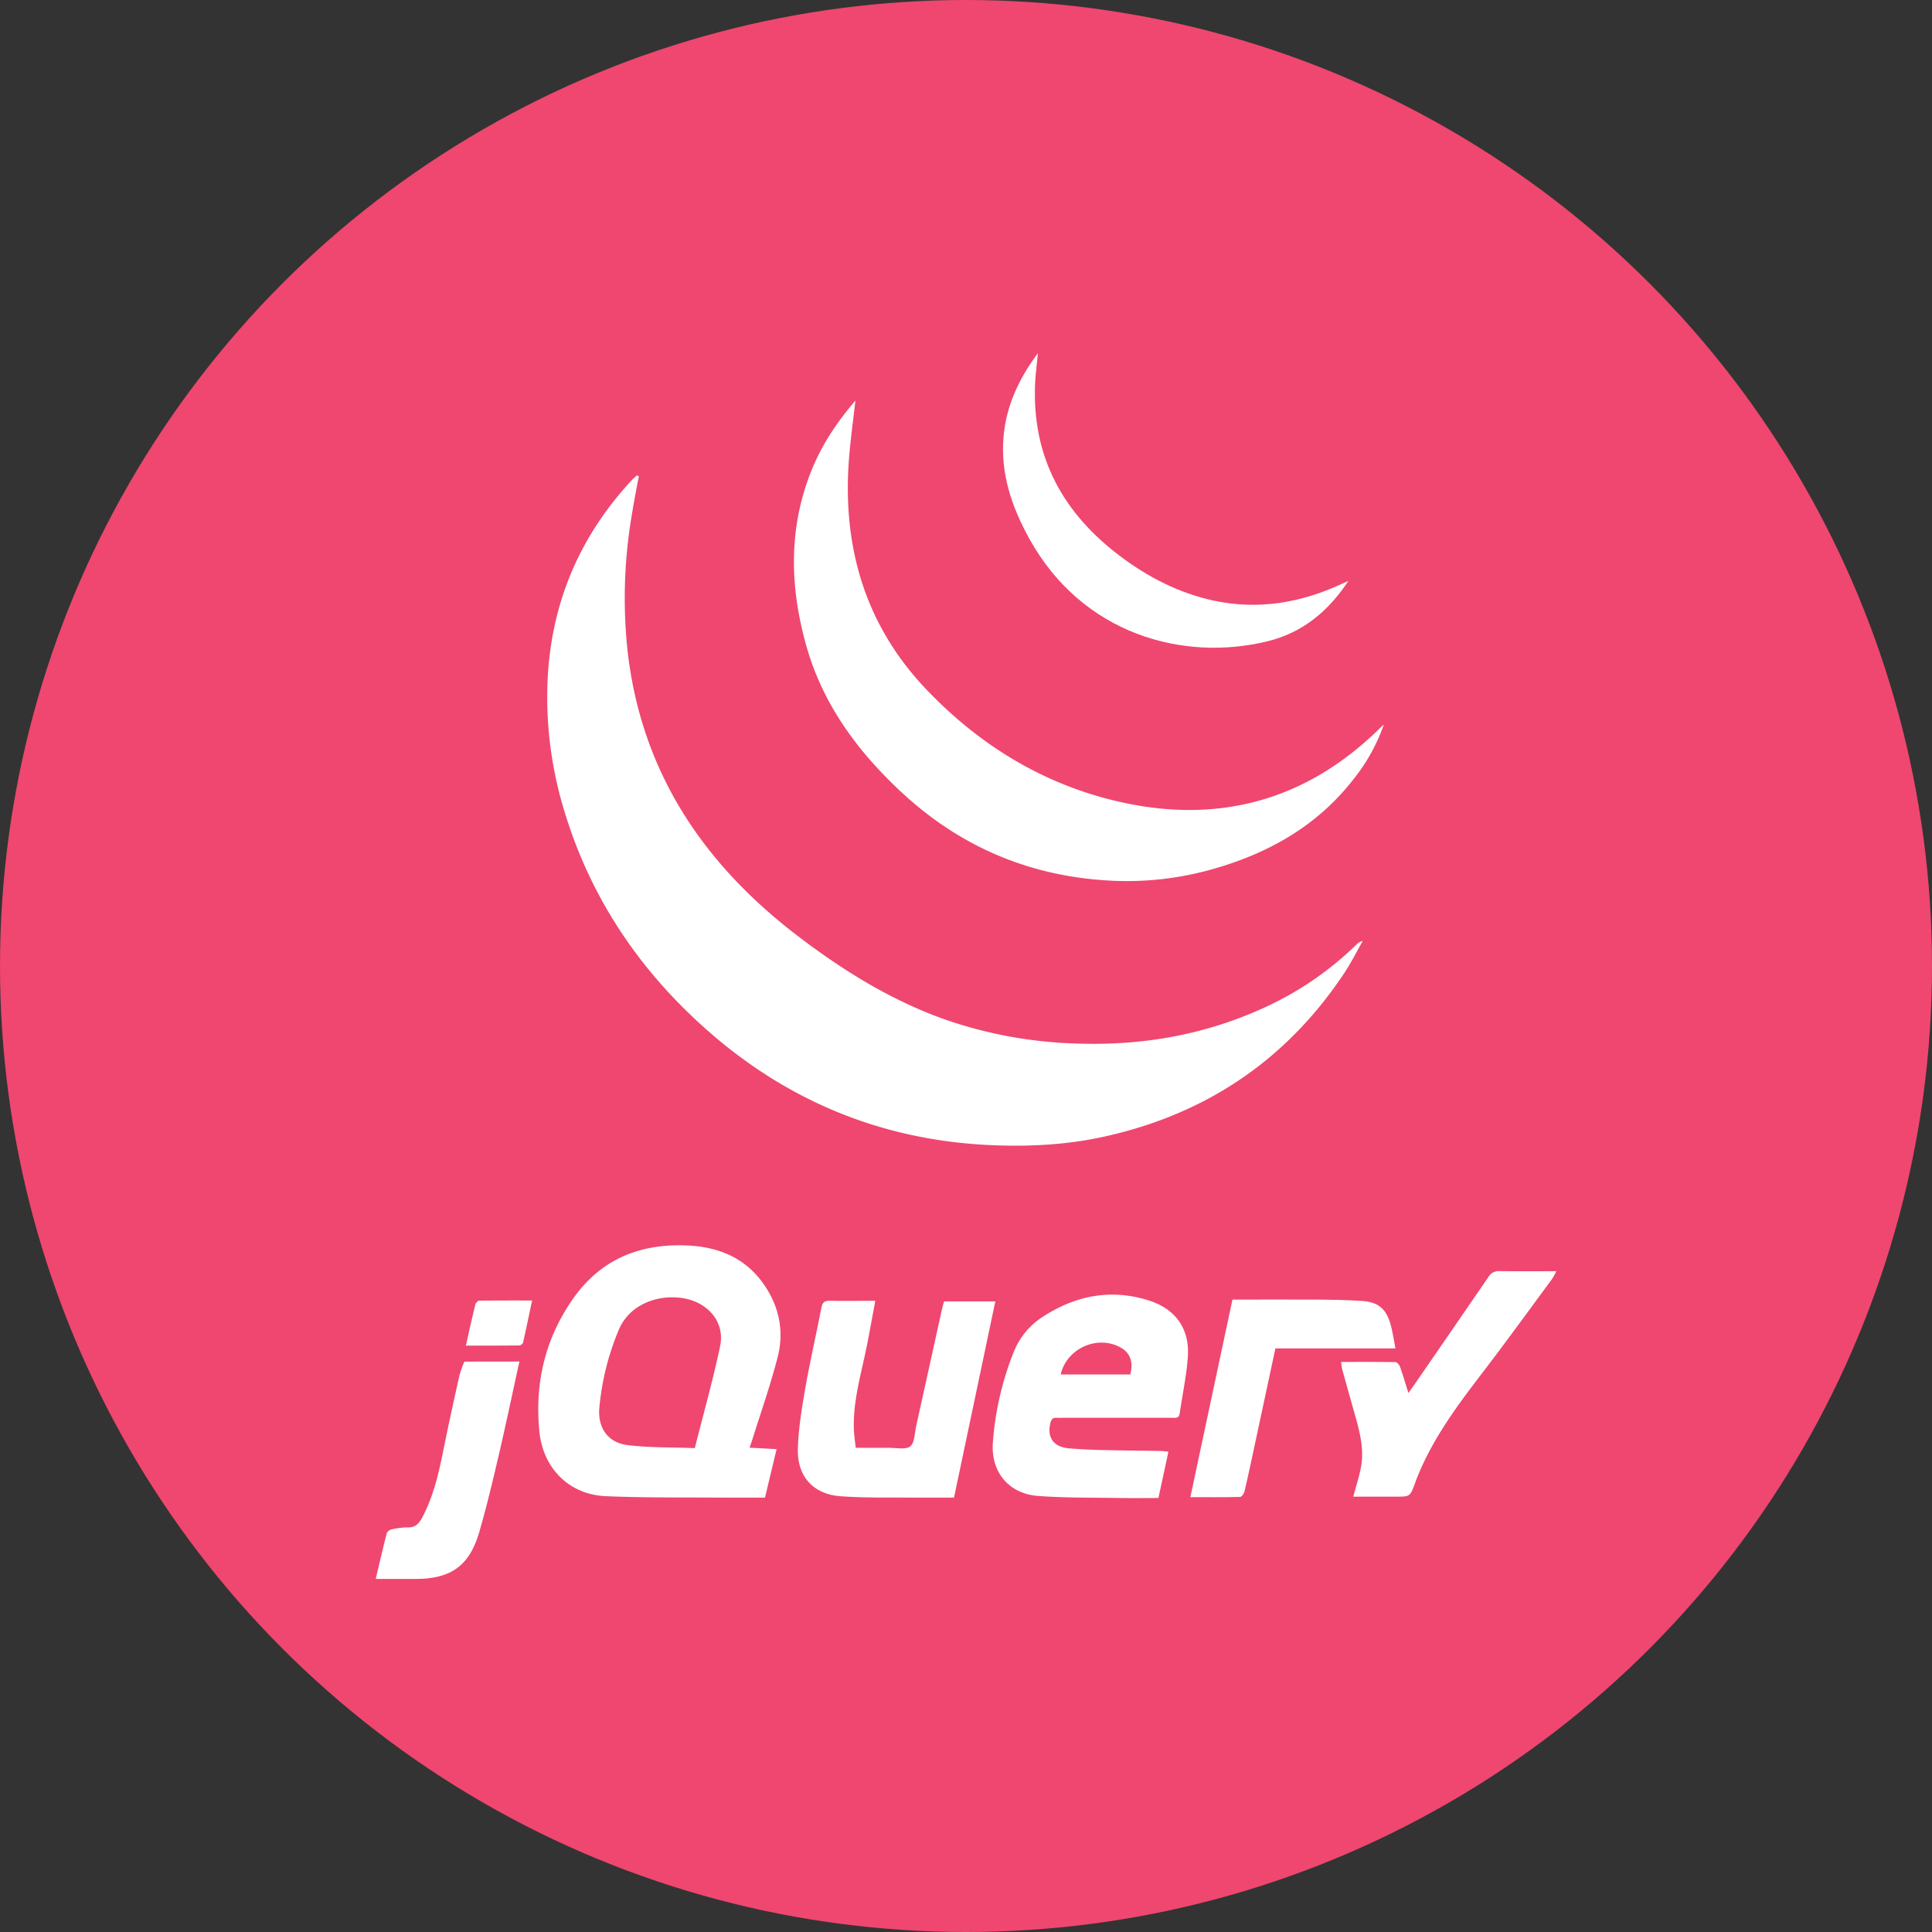 <svg id="Layer_1" data-name="Layer 1" xmlns="http://www.w3.org/2000/svg" viewBox="0 0 797 797"><rect x="0" y="0" width="797" height="797" fill="#333333" stroke="none"/><defs><style>.cls-1{fill:#ef476f;}.cls-2{fill:#fff;}</style></defs><title>badge-jquery</title><circle class="cls-1" cx="398.5" cy="398.5" r="398.5"/><path class="cls-2" d="M423.54,62.41c-1,5.25-2,10.48-2.86,15.75a204.75,204.75,0,0,0-1.82,56.1c5.52,49.37,30.54,87.24,69.13,117,18.87,14.54,39,27.15,61.58,35.21a180.08,180.08,0,0,0,54.16,10c28.11,1.06,55-3.82,80.38-16a133.11,133.11,0,0,0,35.39-24.75,4.88,4.88,0,0,1,2.65-1.53c-2.51,4.42-4.79,9-7.59,13.21-23.73,35.72-56.71,58-98.47,67.36-15.23,3.42-30.7,4.3-46.23,3.68-49.1-1.93-91-20.69-126.07-54.82-23.75-23.09-40.92-50.32-50.68-82.06a160.36,160.36,0,0,1-7.23-54.59q2.12-47.86,34.85-83c.62-.67,1.35-1.22,2-1.83Z" transform="translate(-160 134)"/><path class="cls-2" d="M730.87,164.88a75.82,75.82,0,0,1-12.45,22.48c-14.82,19.11-34.68,30.44-57.57,37a129.41,129.41,0,0,1-41.26,5c-33.76-1.44-63.13-13.61-87.9-36.73-17.9-16.71-32.1-35.9-38.92-59.72-7-24.52-7.68-49,2.11-73.14,4.27-10.53,10.55-19.85,18-28.52-.91,8.19-2.05,16.17-2.66,24.18-2.77,36.29,6.7,68.68,32.19,95.26,22,23,48.5,39.11,79.66,46.13,40.71,9.16,76.64-.58,106.75-30C729.49,166.14,730.19,165.52,730.87,164.88Z" transform="translate(-160 134)"/><path class="cls-2" d="M469.22,463.21l11.15.6c-1.61,6.72-3.17,13.21-4.8,20-5.67,0-11.23,0-16.8,0-16.35-.14-32.71.12-49-.61-15.13-.68-25.79-11.64-27.26-26.68-2-20.2,2.48-38.84,14.34-55.38,11.52-16.06,27.82-22.3,47.08-21.33,12.44.63,23.29,5,30.82,15.53,6.57,9.15,8.84,19.53,6.09,30.36-2.93,11.51-6.92,22.76-10.46,34.12C470.05,460.81,469.7,461.78,469.22,463.21Zm-22.6.18c3.61-14.27,7.46-28,10.41-41.85,1.48-7-1.25-13.24-7.53-17.19-9.54-6-28.25-4-34.25,10.27a107.87,107.87,0,0,0-8,32.08c-.76,8.17,3.42,14.41,11.59,15.43C427.88,463.27,437.09,463,446.62,463.39Z" transform="translate(-160 134)"/><path class="cls-2" d="M642,464.86c-1.37,6.39-2.7,12.54-4.12,19.11-5.18,0-10.23.07-15.27,0-11.49-.2-23,0-34.44-.86-12.25-.94-19.58-10.11-18.57-22.34A124.8,124.8,0,0,1,578,424.21a30.83,30.83,0,0,1,11.63-14.64c13.76-9.13,28.65-12.15,44.58-7C645.25,406.2,650.88,414.48,650,426c-.58,7.75-2.24,15.42-3.35,23.13-.29,2.06-1.73,1.75-3.07,1.75H598.31c-.73,0-1.48.06-2.21,0-1.66-.16-2.4.51-2.8,2.19-1.43,5.93,1.3,9.85,7.64,10.4,4.41.38,8.84.6,13.27.7,8.33.2,16.66.26,25,.4C640,464.59,640.84,464.74,642,464.86ZM626.25,433c1.31-4.73.13-8.52-3.26-10.68-9.47-6-22.84-.48-25.43,10.68Z" transform="translate(-160 134)"/><path class="cls-2" d="M549.46,402.86H570.6c-5.68,27-11.33,53.78-17.05,80.95-4.81,0-9.53,0-14.25,0-10.87-.12-21.78.21-32.6-.57-11.27-.81-17.93-8.24-17.57-19.62.26-8.39,1.64-16.79,3.09-25.08,1.95-11.11,4.51-22.11,6.65-33.18.44-2.31,1.48-2.81,3.62-2.76,5.89.13,11.78,0,18.6,0-1.59,8.32-2.89,16.18-4.63,23.94-2.28,10.21-4.89,20.34-4.11,30.93.13,1.78.41,3.54.68,5.8,4.73,0,9.33,0,13.93,0,2.93,0,6.71.85,8.55-.63s1.78-5.35,2.41-8.21q5.39-24.24,10.7-48.5C548.84,404.93,549.16,403.94,549.46,402.86Z" transform="translate(-160 134)"/><path class="cls-2" d="M716.26,105.63c-8.4,12.73-19.09,21.38-33.17,24.86-34.91,8.64-76.64-2.78-98.47-42.27C577.32,75,572.64,61.28,574,46c1.14-12.63,6.21-23.62,14.17-34.33-.45,4.79-1,8.73-1.17,12.67-1.29,30.14,11.49,53.37,35.17,71.15,11.68,8.77,24.46,15.32,38.86,18.35,18,3.78,35.19.9,51.75-6.64C713.72,106.75,714.64,106.35,716.26,105.63Z" transform="translate(-160 134)"/><path class="cls-2" d="M718.27,483.41c1.16-4.44,2.56-8.53,3.26-12.73,1.12-6.69-.41-13.21-2.19-19.64-1.87-6.7-3.78-13.38-5.63-20.08a28.51,28.51,0,0,1-.48-3.13c7.67,0,15-.06,22.39.08.67,0,1.65,1.12,1.93,1.92,1.19,3.33,2.17,6.74,3.45,10.81,1.31-1.84,2.27-3.16,3.2-4.5Q759.11,414.5,774,392.83a4.87,4.87,0,0,1,4.62-2.47c7.59.12,15.18.05,23.42.05a30.4,30.4,0,0,1-1.83,3.29c-9.53,12.89-18.92,25.88-28.67,38.6-10.36,13.51-20.48,27.11-26.87,43.08-.36.88-.68,1.77-1,2.66-2,5.37-2,5.37-7.89,5.37Z" transform="translate(-160 134)"/><path class="cls-2" d="M668.42,402.12c11.71,0,23.1-.06,34.5,0,6.32.05,12.67.12,19,.56,6.8.48,10,3.31,11.81,9.95.82,3,1.25,6.17,1.93,9.62H686.14c-2.61,12.21-5.17,24.15-7.73,36.1-1.64,7.63-3.24,15.27-5,22.87-.2.9-1.18,2.28-1.83,2.3-6.72.17-13.45.1-20.53.1C656.88,456.34,662.6,429.45,668.42,402.12Z" transform="translate(-160 134)"/><path class="cls-2" d="M374.27,427.67c-2.91,13.25-5.6,26.13-8.59,38.93-2.44,10.47-4.94,20.93-7.92,31.24-4.09,14.13-11.67,19.49-26.46,19.52H315c1.65-6.93,3-12.95,4.57-18.92a2.87,2.87,0,0,1,2-1.52,28.29,28.29,0,0,1,6.57-.83c3.14.11,4.66-1.49,6-4,4.93-9.26,7.07-19.33,9.09-29.48,2-9.81,4.14-19.57,6.33-29.32a45.84,45.84,0,0,1,2-5.59Z" transform="translate(-160 134)"/><path class="cls-2" d="M352.18,421.09c1.34-5.88,2.56-11.43,3.91-16.94.16-.64,1-1.58,1.56-1.58,7.14-.11,14.29-.08,21.85-.08-1.29,6.1-2.45,11.75-3.73,17.37a2,2,0,0,1-1.53,1.17C367,421.11,359.72,421.09,352.18,421.09Z" transform="translate(-160 134)"/></svg>